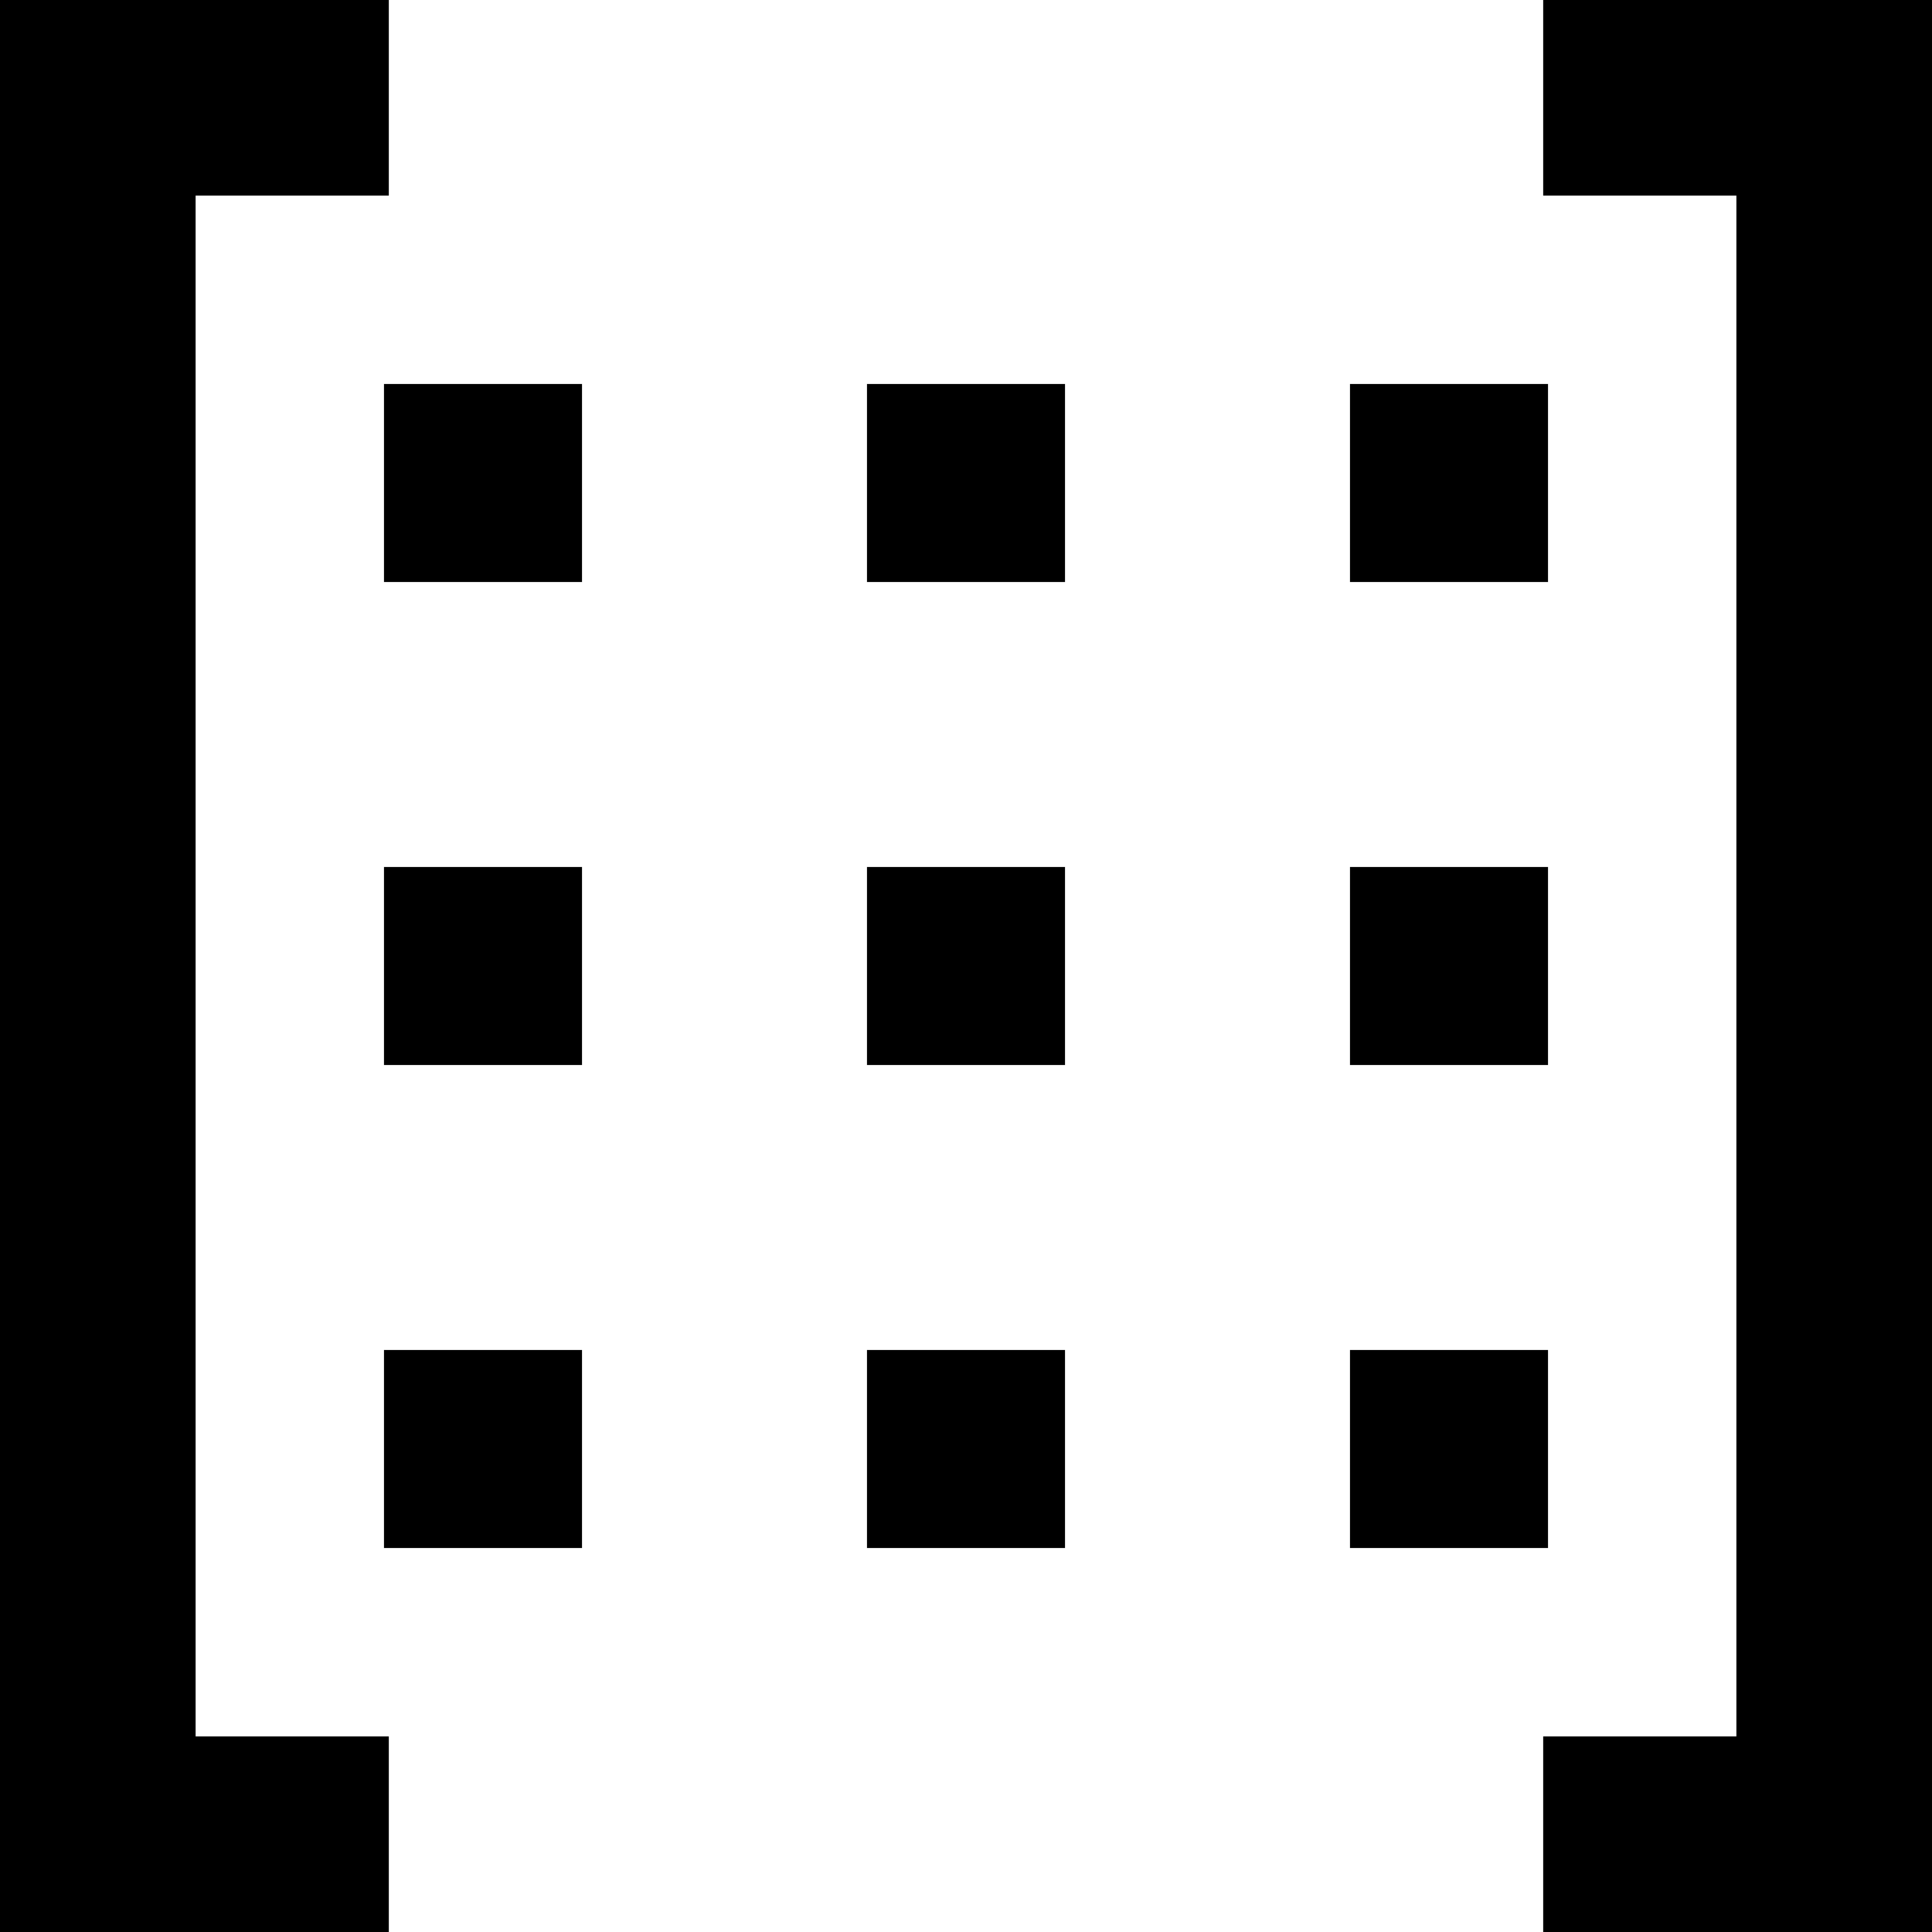 <?xml version="1.0"?>
<svg width="400" height="400" xmlns="http://www.w3.org/2000/svg" xmlns:svg="http://www.w3.org/2000/svg">
 <!-- Created with SVG-edit - https://github.com/SVG-Edit/svgedit-->
 <g class="layer">
  <title>Layer 1</title>
  <rect fill="#000000" height="400" id="svg_1" stroke="#000000" width="40" x="0" y="0"/>
  <rect fill="#000000" height="400" id="svg_2" stroke="#000000" width="40" x="360" y="0"/>
  <rect fill="#000000" height="40" id="svg_4" stroke="#000000" width="40" x="40" y="0"/>
  <rect fill="#000000" height="40" id="svg_5" stroke="#000000" transform="matrix(1 0 0 1 0 0)" width="40" x="320" y="0"/>
  <rect fill="#000000" height="40" id="svg_6" stroke="#000000" transform="matrix(1 0 0 1 0 0)" width="40" x="40" y="360"/>
  <rect fill="#000000" height="40" id="svg_7" stroke="#000000" width="40" x="320" y="360"/>
  <rect fill="#000000" height="40" id="svg_8" stroke="#000000" width="40" x="80" y="80"/>
  <rect fill="#000000" height="40" id="svg_9" stroke="#000000" transform="matrix(1 0 0 1 0 0)" width="40" x="180" y="80"/>
  <rect fill="#000000" height="40" id="svg_10" stroke="#000000" transform="matrix(1 0 0 1 0 0)" width="40" x="280" y="80"/>
  <rect fill="#000000" height="40" id="svg_11" stroke="#000000" width="40" x="80" y="180"/>
  <rect fill="#000000" height="40" id="svg_12" stroke="#000000" transform="matrix(1 0 0 1 0 0)" width="40" x="180" y="180"/>
  <rect fill="#000000" height="40" id="svg_13" stroke="#000000" transform="matrix(1 0 0 1 0 0)" width="40" x="280" y="180"/>
  <rect fill="#000000" height="40" id="svg_14" stroke="#000000" width="40" x="80" y="280"/>
  <rect fill="#000000" height="40" id="svg_15" stroke="#000000" transform="matrix(1 0 0 1 0 0)" width="40" x="180" y="280"/>
  <rect fill="#000000" height="40" id="svg_16" stroke="#000000" transform="matrix(1 0 0 1 0 0)" width="40" x="280" y="280"/>
 </g>
</svg>